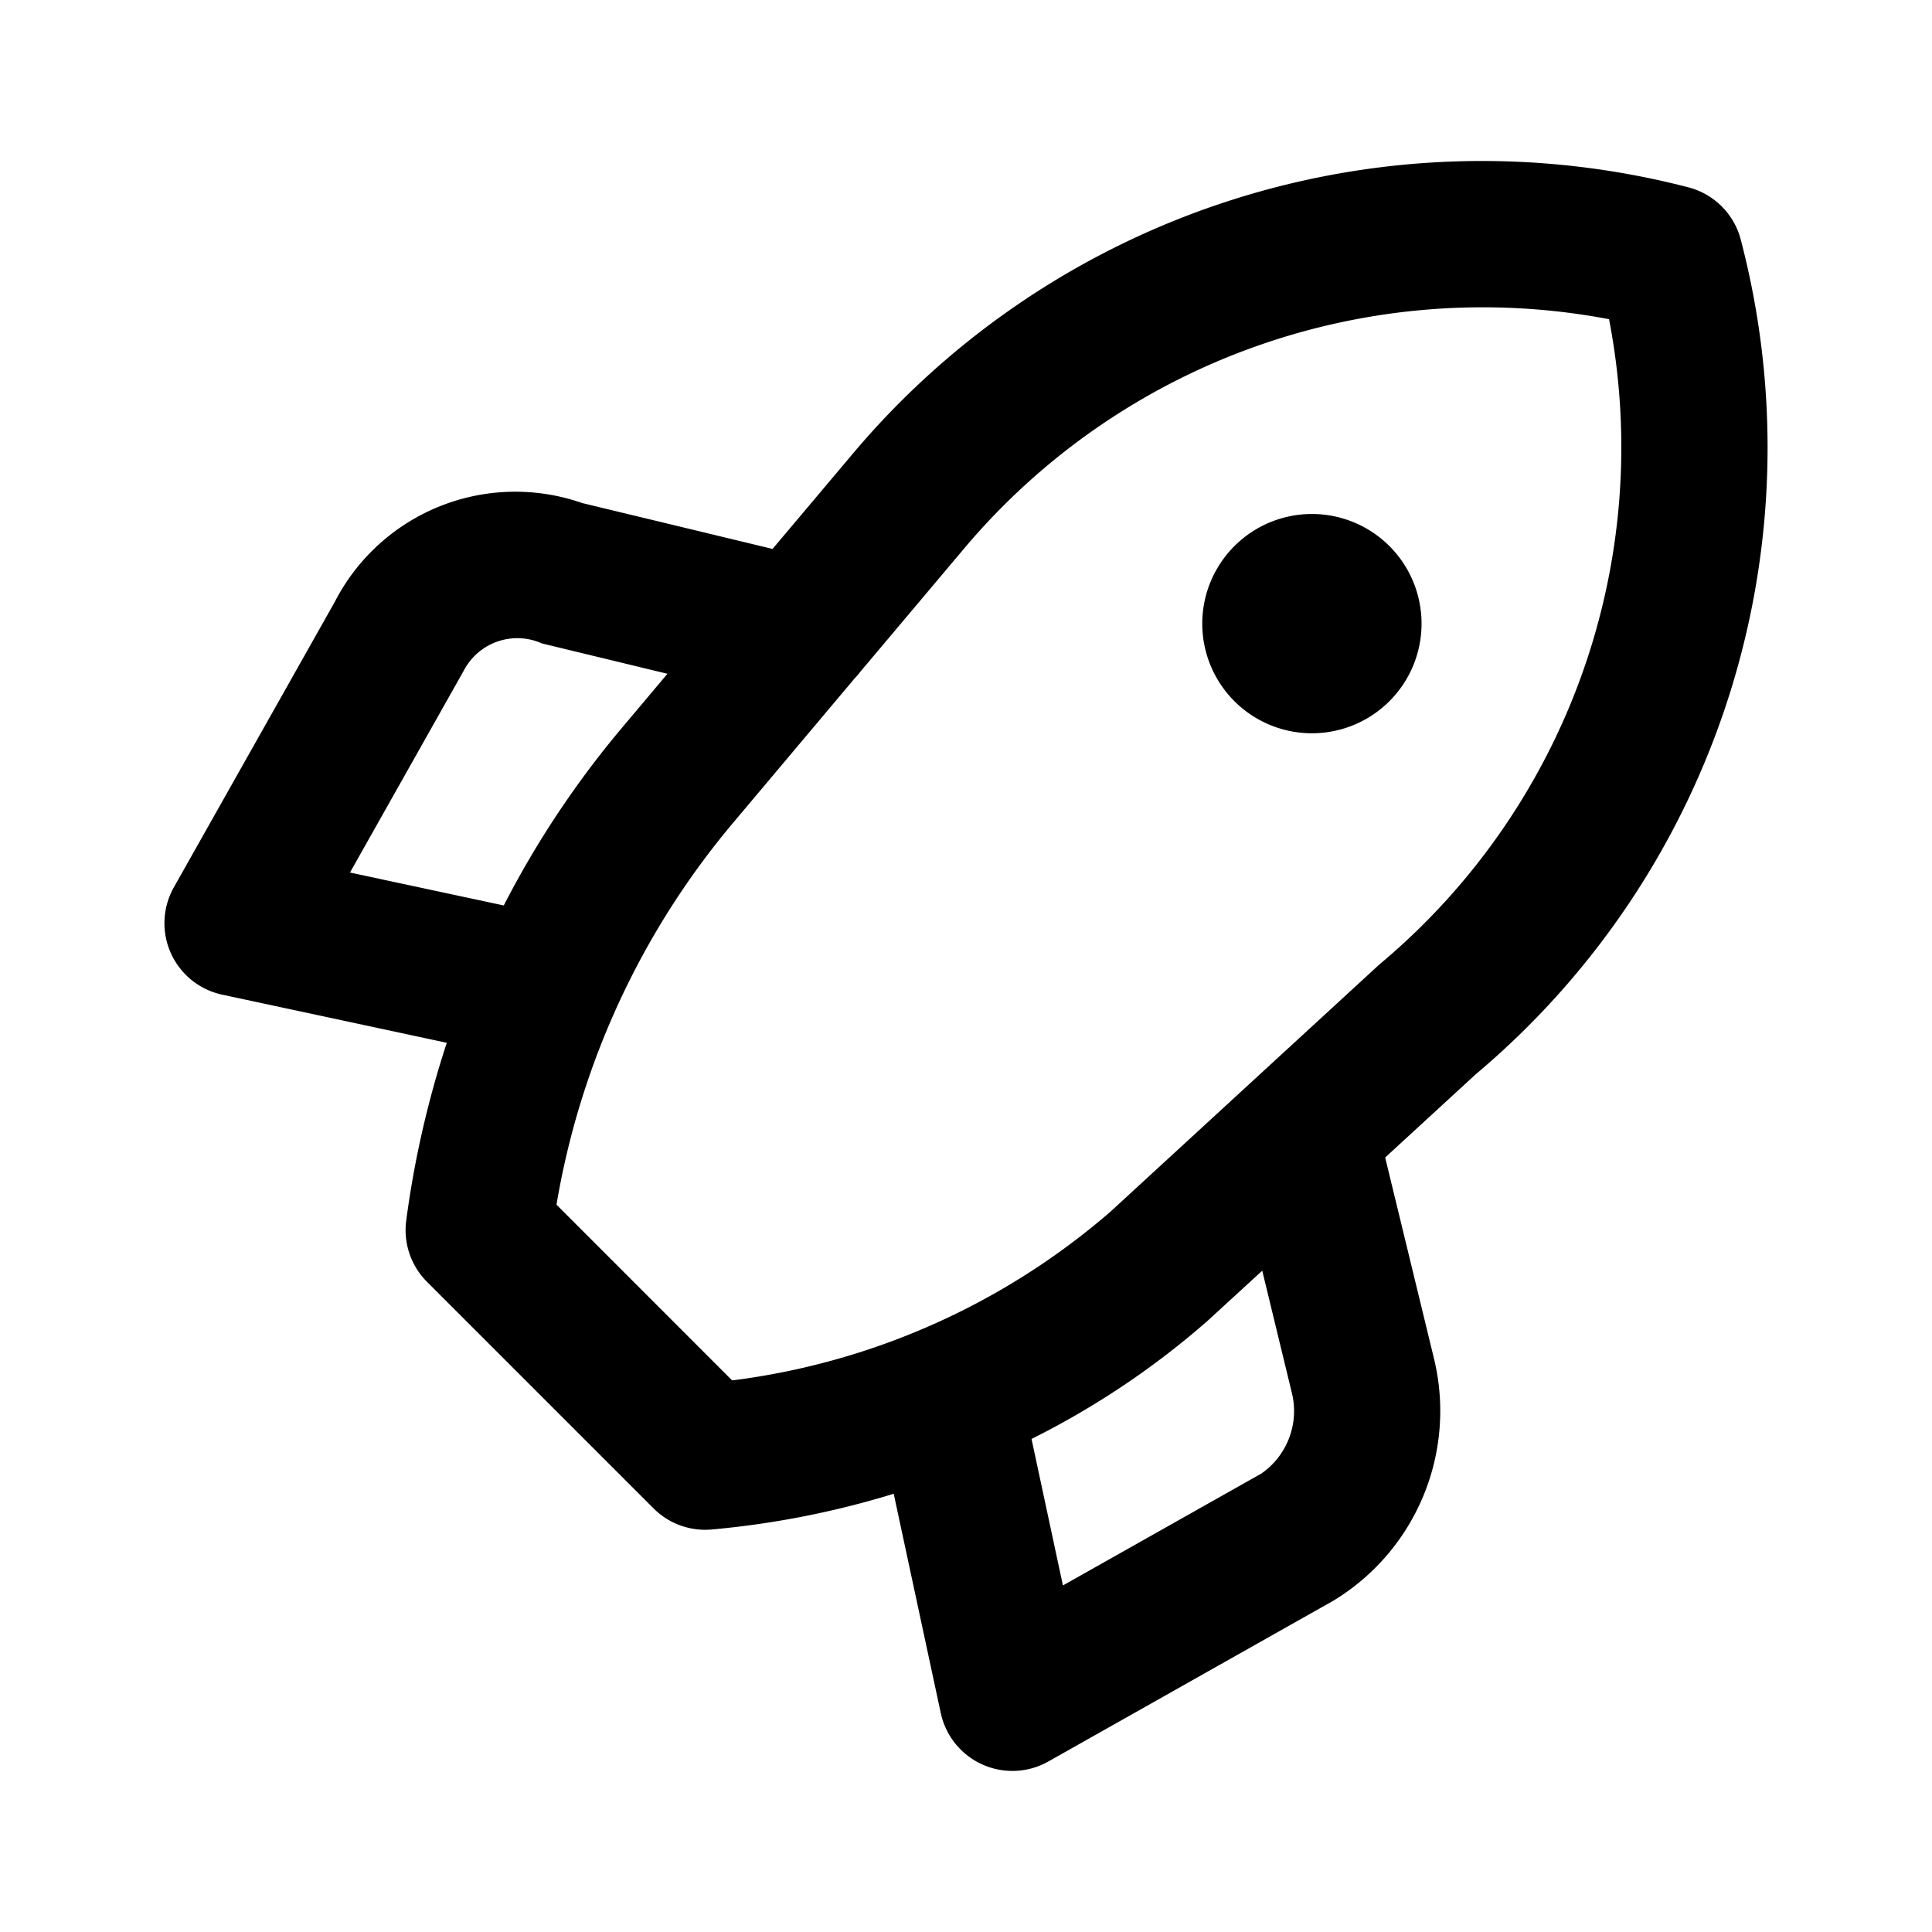 <svg xmlns="http://www.w3.org/2000/svg" width="24" height="24" fill="currentColor" viewBox="0 0 24 24">
  <path d="M21.624 2.975a.908.908 0 0 0-.647-.647 10.216 10.216 0 0 0-10.368 3.29L9.597 6.819l-2.365-.57A2.522 2.522 0 0 0 4.157 7.48L2.16 11.022a.908.908 0 0 0 .6 1.334l2.79.598c-.236.72-.405 1.46-.504 2.21a.908.908 0 0 0 .259.76l2.814 2.814A.906.906 0 0 0 8.84 19a11.047 11.047 0 0 0 2.262-.444l.585 2.726a.91.91 0 0 0 1.334.601l3.545-2a2.756 2.756 0 0 0 1.249-3l-.608-2.504 1.124-1.033a10.173 10.173 0 0 0 3.293-10.37ZM4.347 10.84 5.76 8.333a.75.75 0 0 1 .972-.34l1.559.377-.59.701c-.56.67-1.044 1.4-1.443 2.177l-1.91-.409Zm11.322 7.465-2.465 1.39-.39-1.82c.79-.394 1.527-.888 2.19-1.47l.676-.62.366 1.51a.945.945 0 0 1-.377 1.01Zm1.466-6.324-3.345 3.075a8.874 8.874 0 0 1-4.695 2.092l-2.182-2.183a9.925 9.925 0 0 1 2.18-4.727l1.523-1.81a.88.88 0 0 0 .071-.083l1.303-1.547a8.423 8.423 0 0 1 7.998-2.833 8.37 8.37 0 0 1-2.853 8.016Zm-.838-5.596a1.362 1.362 0 1 0 0 2.724 1.362 1.362 0 0 0 0-2.724Z"/>
</svg>
